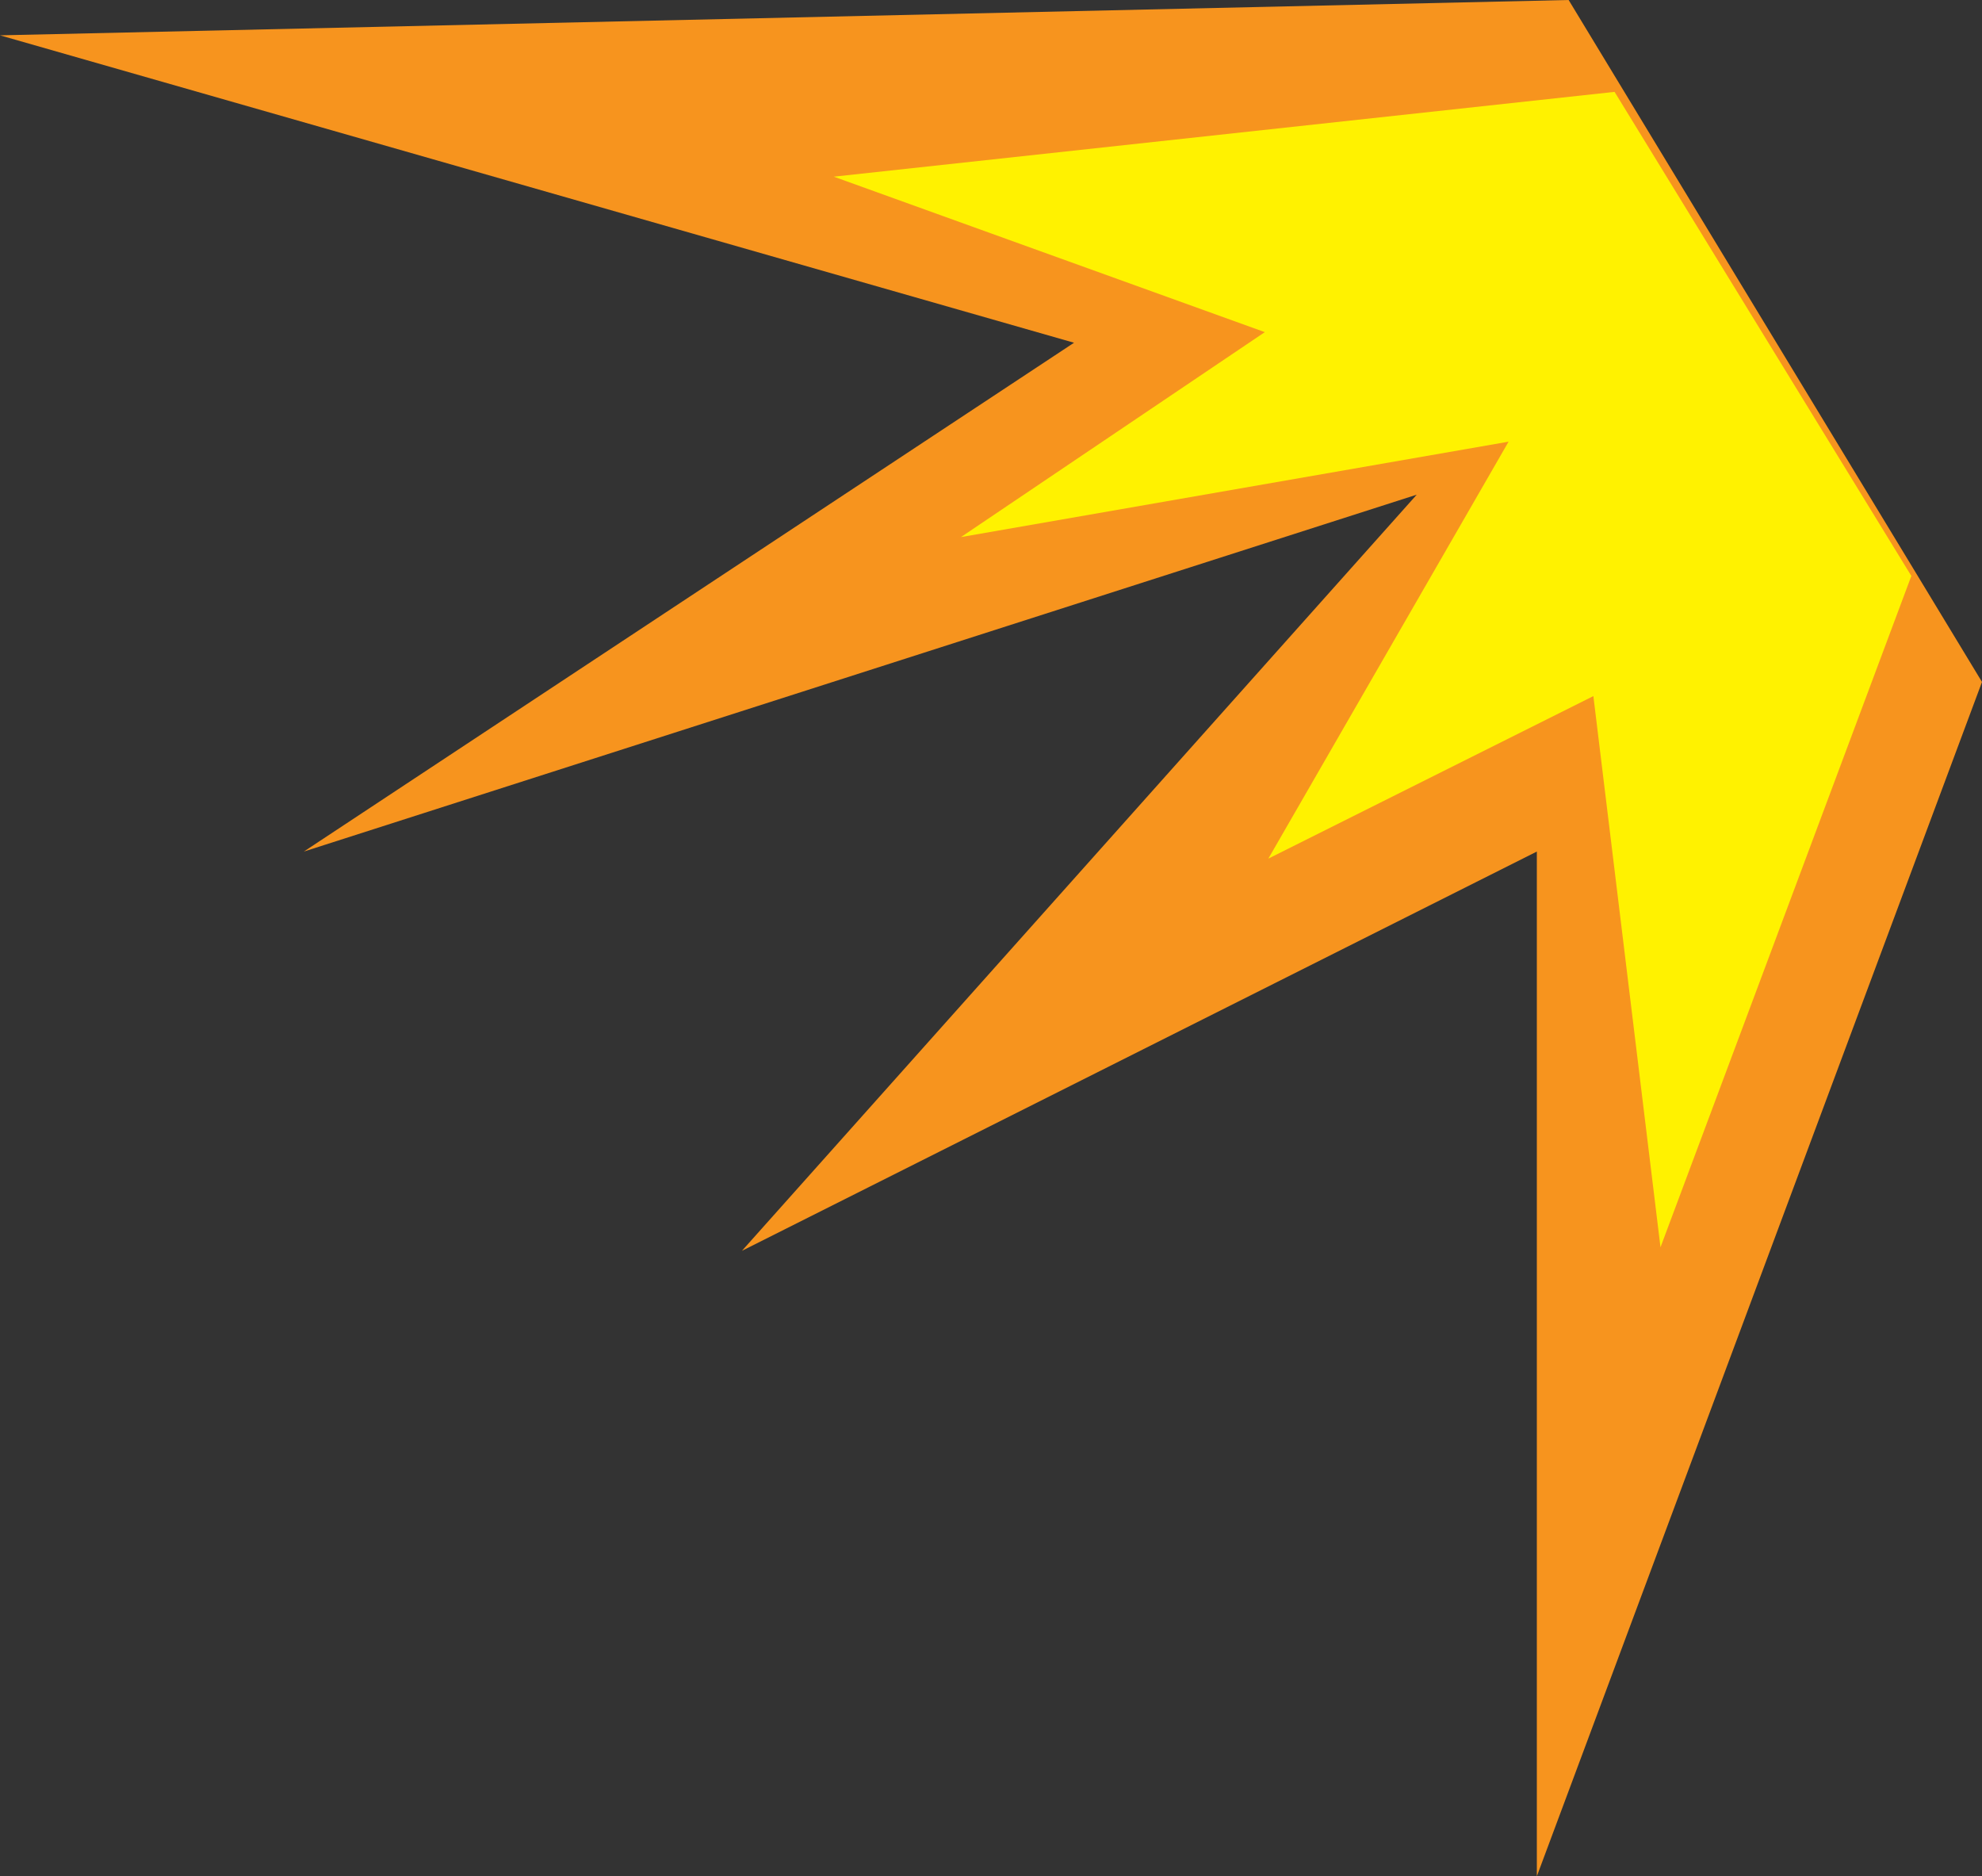<!-- Generator: Adobe Illustrator 18.1.1, SVG Export Plug-In  -->
<svg version="1.1"
	 xmlns="http://www.w3.org/2000/svg" xmlns:xlink="http://www.w3.org/1999/xlink" xmlns:a="http://ns.adobe.com/AdobeSVGViewerExtensions/3.0/"
	 x="0px" y="0px" width="56.1px" height="53.1px" viewBox="0 0 56.1 53.1" enable-background="new 0 0 56.1 53.1"
	 xml:space="preserve">
<rect x="0" y="0" width="56.1" height="53.1" fill="#333333" stroke="none"/>
<defs>
</defs>
<polygon fill="#F7941E" points="44.4,0 56.1,19.3 43.5,53.1 43.5,24.1 21,35.4 40.1,14 8.6,24.1 30.4,9.7 0,1 "/>
<polygon fill="#FFF200" points="45.7,2.6 54.1,16.3 47,35.3 45.1,19.7 35.9,24.3 42.7,12.5 27.2,15.2 35.8,9.4 23.6,5 "/>
</svg>
